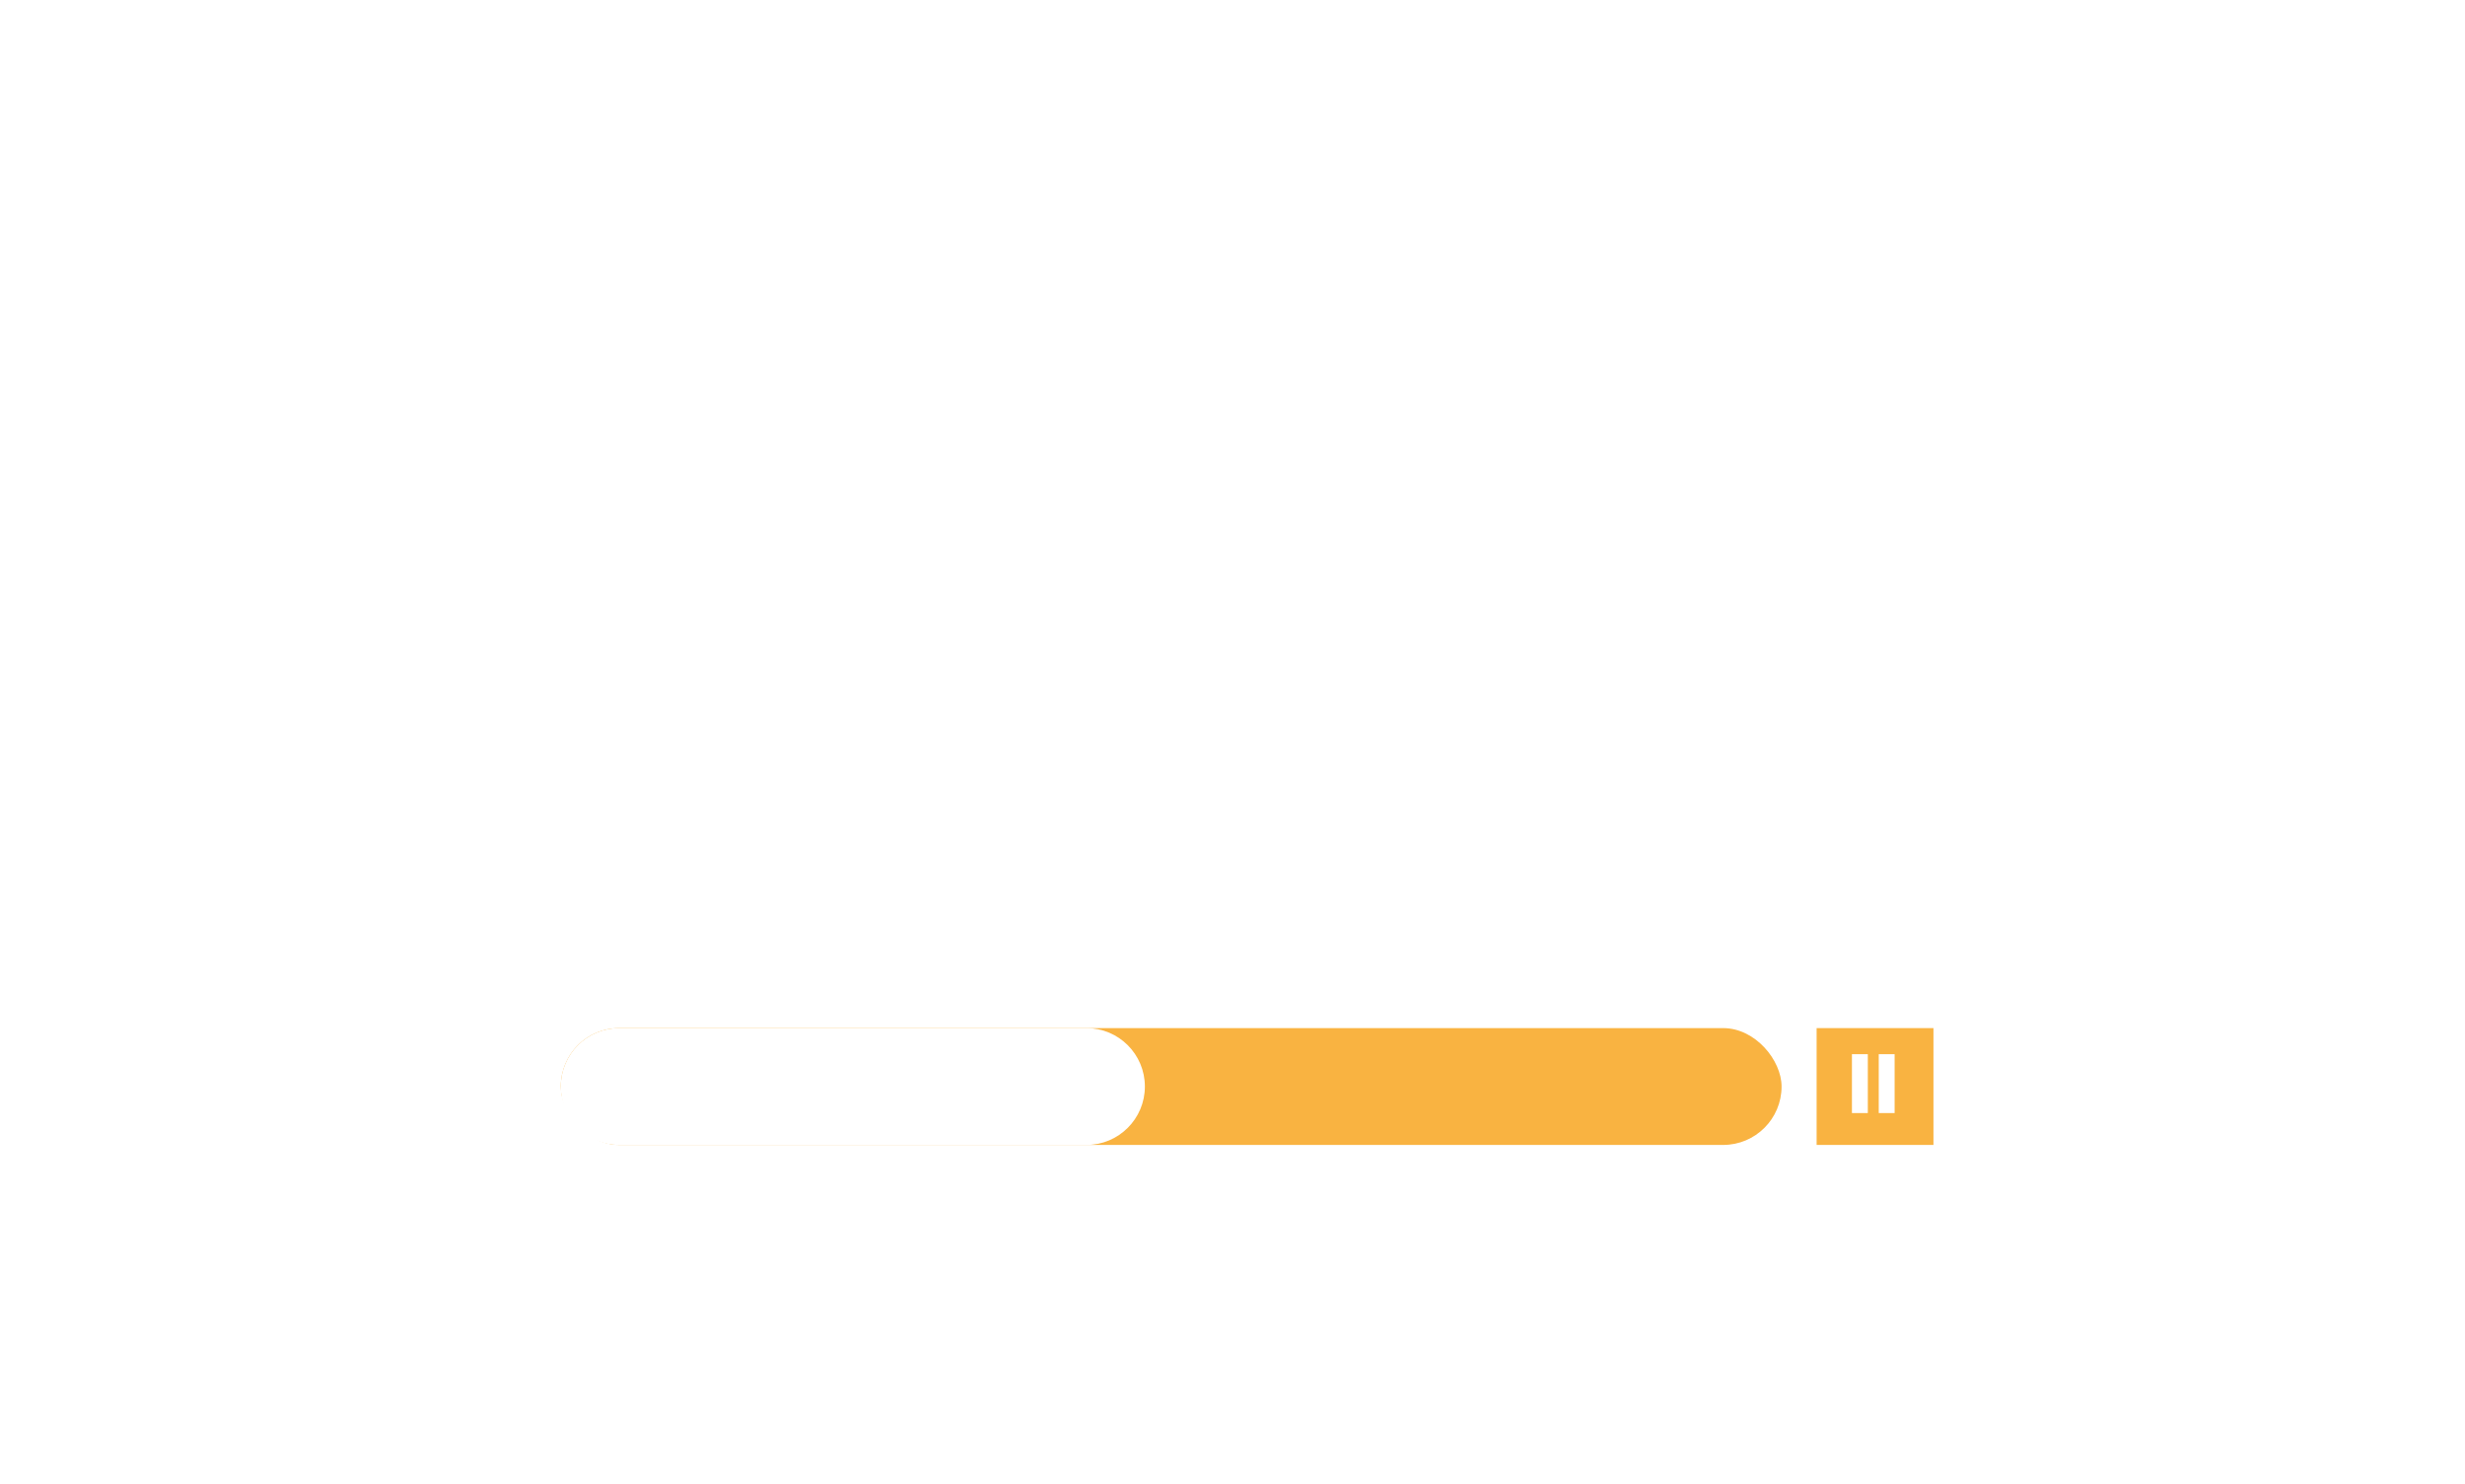 <svg width="422" height="254" viewBox="0 0 422 254" fill="none" xmlns="http://www.w3.org/2000/svg">
<g filter="url(#filter0_b_2091_11)">
<path d="M0 0H392C408.569 0 422 13.431 422 30V254H30C13.431 254 0 240.569 0 224V0Z" fill="white" fill-opacity="0.1"/>
</g>
<rect x="96" y="176" width="209" height="20" rx="10" fill="#F9B341"/>
<rect x="311" y="176" width="20" height="20" fill="#F9B341"/>
<path d="M317.046 180.463L319.764 180.463L319.764 190.543L317.046 190.543L317.046 180.463ZM321.636 180.463L324.354 180.463L324.354 190.543L321.636 190.543L321.636 180.463Z" fill="white"/>
<path d="M96 186C96 180.477 100.477 176 106 176H186C191.523 176 196 180.477 196 186C196 191.523 191.523 196 186 196H106C100.477 196 96 191.523 96 186Z" fill="white"/>
<defs>
<filter id="filter0_b_2091_11" x="-200" y="-200" width="822" height="654" filterUnits="userSpaceOnUse" color-interpolation-filters="sRGB">
<feFlood flood-opacity="0" result="BackgroundImageFix"/>
<feGaussianBlur in="BackgroundImageFix" stdDeviation="100"/>
<feComposite in2="SourceAlpha" operator="in" result="effect1_backgroundBlur_2091_11"/>
<feBlend mode="normal" in="SourceGraphic" in2="effect1_backgroundBlur_2091_11" result="shape"/>
</filter>
</defs>
</svg>
